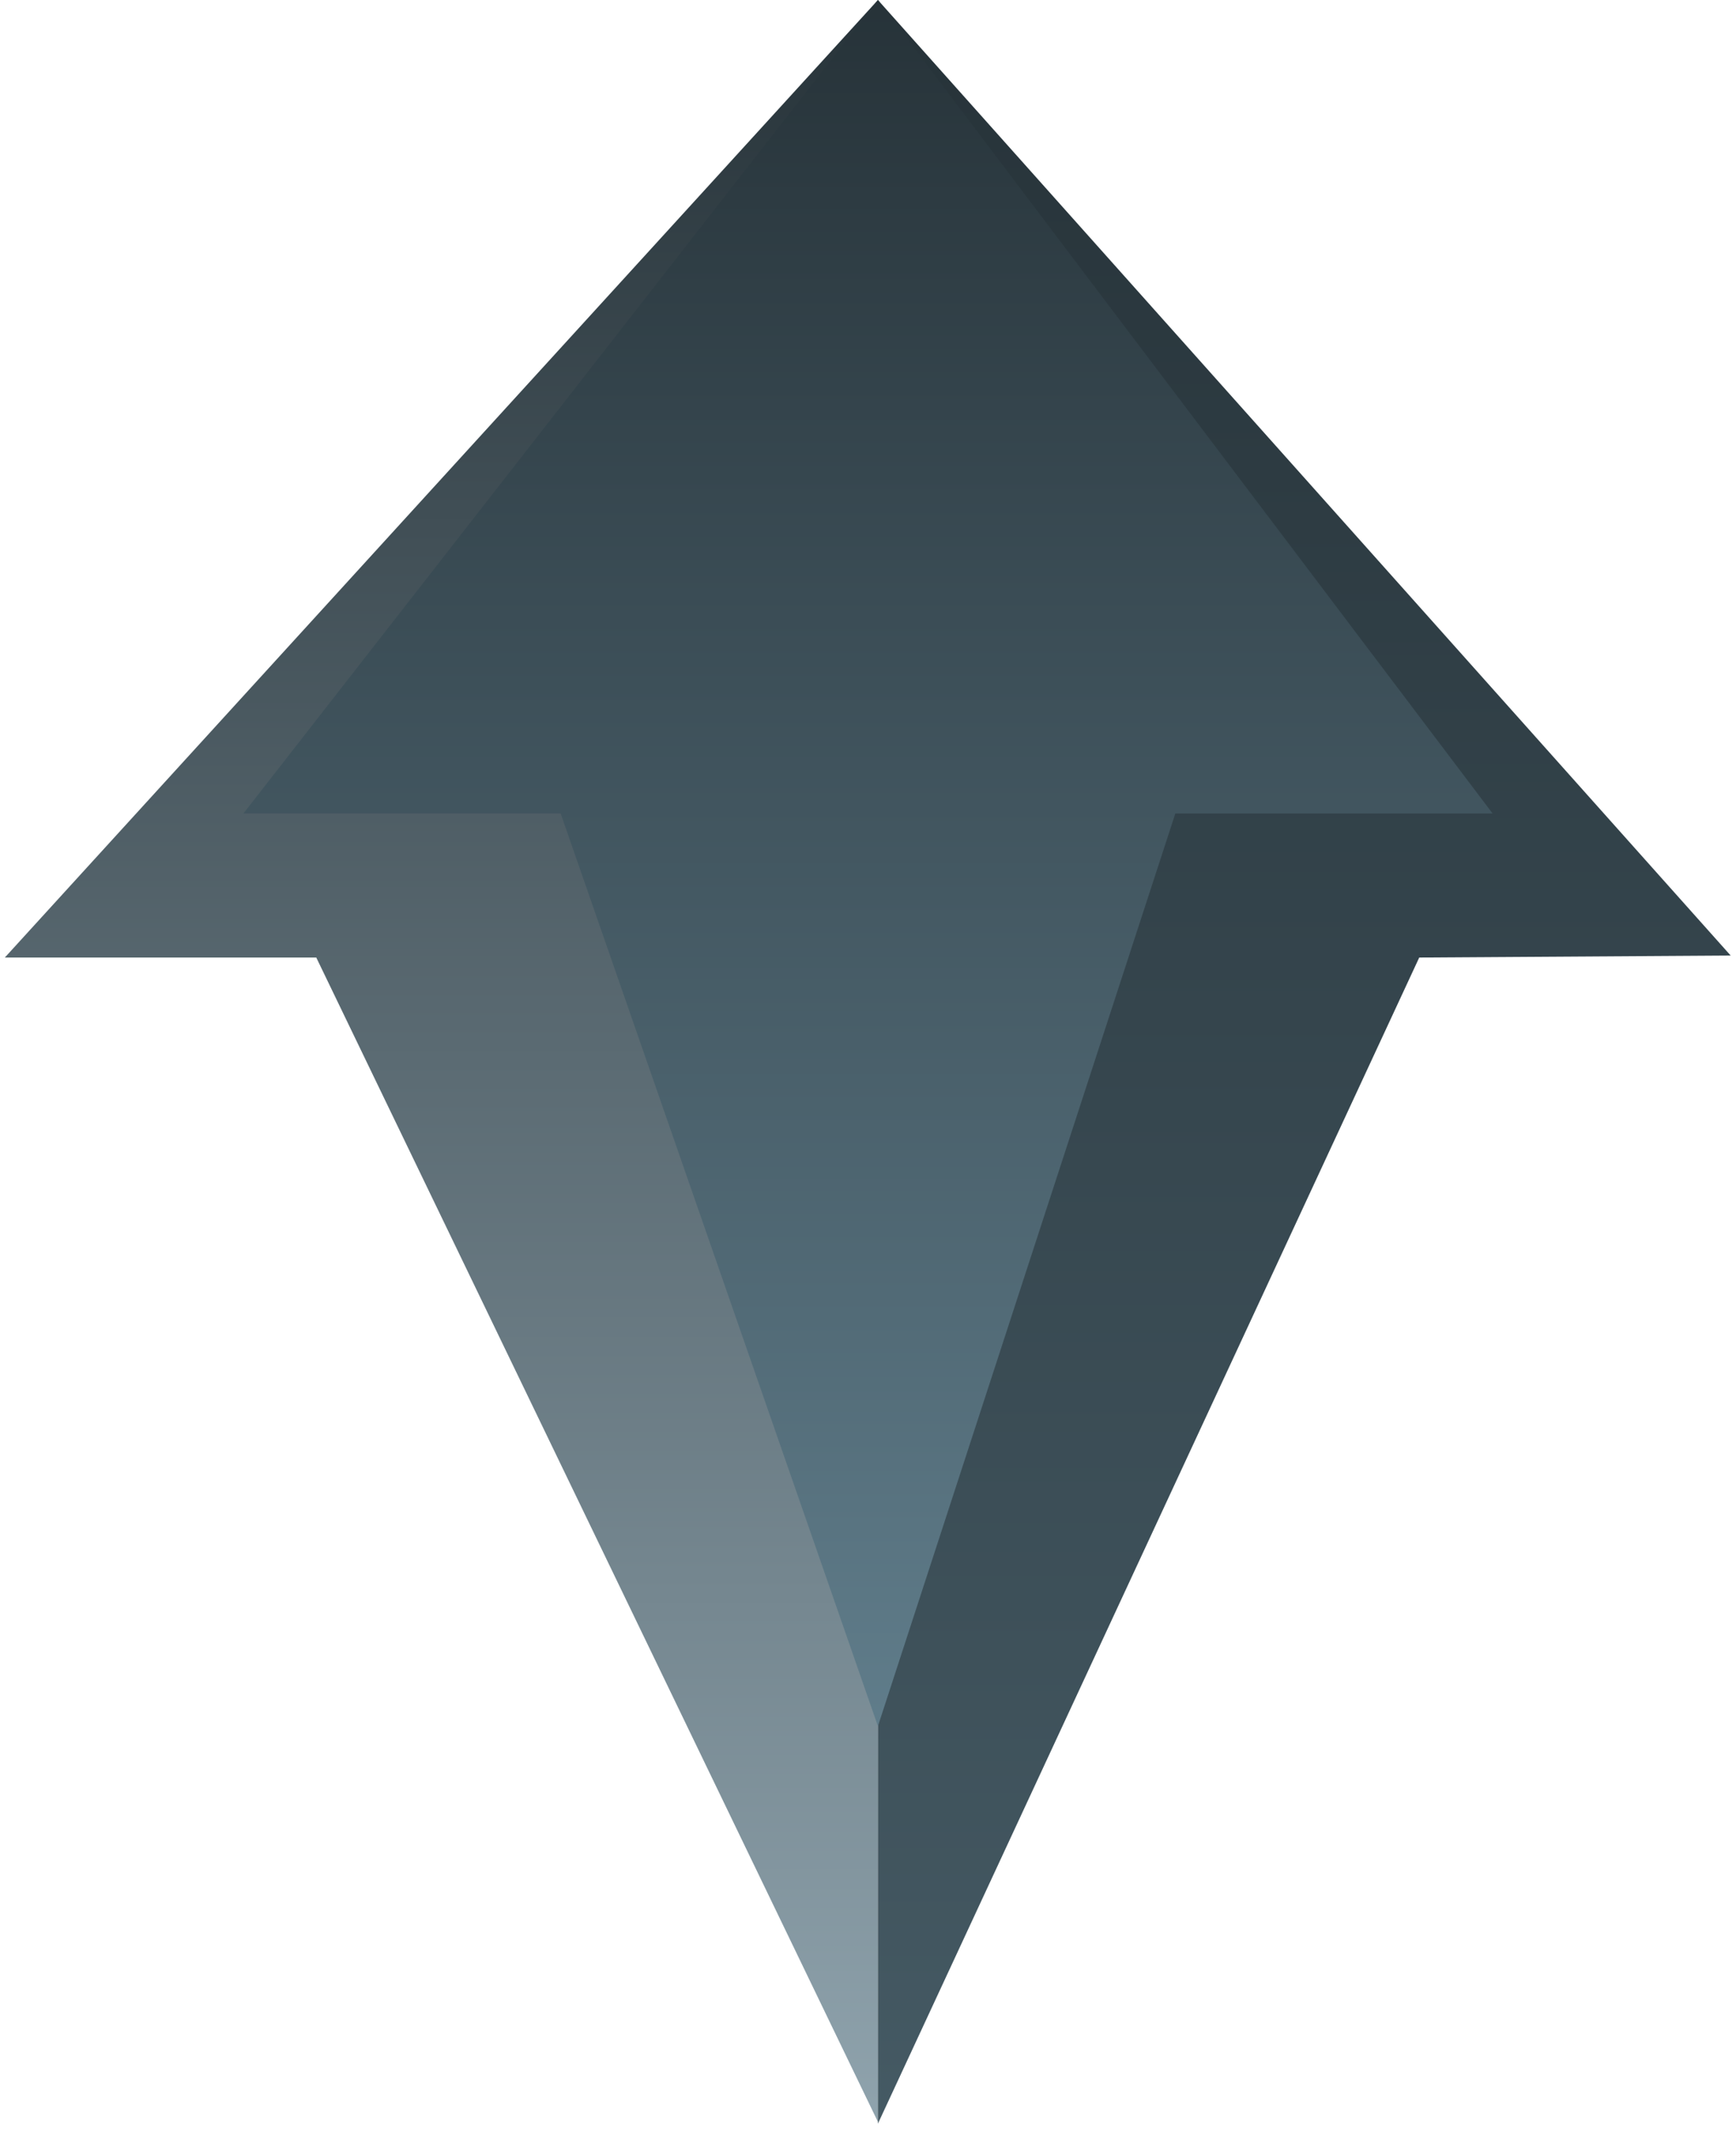 <svg width="102px" height="125px" viewBox="0 0 102 125" version="1.1" xmlns="http://www.w3.org/2000/svg">
    <defs>
        <linearGradient x1="50%" y1="0%" x2="50%" y2="100%" id="linearGradient-1">
            <stop stop-color="#263238" offset="0%"></stop>
            <stop stop-color="#90A4AE" offset="100%"></stop>
        </linearGradient>
        <linearGradient x1="50%" y1="0%" x2="50%" y2="100%" id="linearGradient-2">
            <stop stop-color="#263238" offset="0%"></stop>
            <stop stop-color="#455A64" offset="100%"></stop>
        </linearGradient>
        <linearGradient x1="50%" y1="0%" x2="50%" y2="100%" id="linearGradient-3">
            <stop stop-color="#263238" offset="0%"></stop>
            <stop stop-color="#607D8B" offset="100%"></stop>
        </linearGradient>
    </defs>
    <g id="Page-1" stroke="none" stroke-width="1" fill="none" fill-rule="evenodd">
        <g id="Login" transform="translate(-589, -279)">
            <g id="logo" transform="translate(580, 279)">
                <g id="Group" transform="translate(9, 0)">
                    <path d="M51.583,7.10542736e-15 L0.284,56.225 L18.583,56.225 L51.583,124.592 L51.583,7.10542736e-15 L51.583,7.10542736e-15 Z" id="teal-300-to-900" fill="url(#linearGradient-1)"></path>
                    <path d="M51.583,7.10542736e-15 L51.583,124.697 L83.388,56.225 L101.687,56.108 L51.583,7.10542736e-15 L51.583,7.10542736e-15 Z" id="teal-700-to-900" fill="url(#linearGradient-2)"></path>
                    <path d="M51.583,0 L14.301,47.767 L32.942,47.767 L51.583,101.359 L69.058,47.767 L87.699,47.767 L51.583,0 Z" id="teal-500-to-900" fill="url(#linearGradient-3)"></path>
                </g>
            </g>
        </g>
    </g>
</svg>
